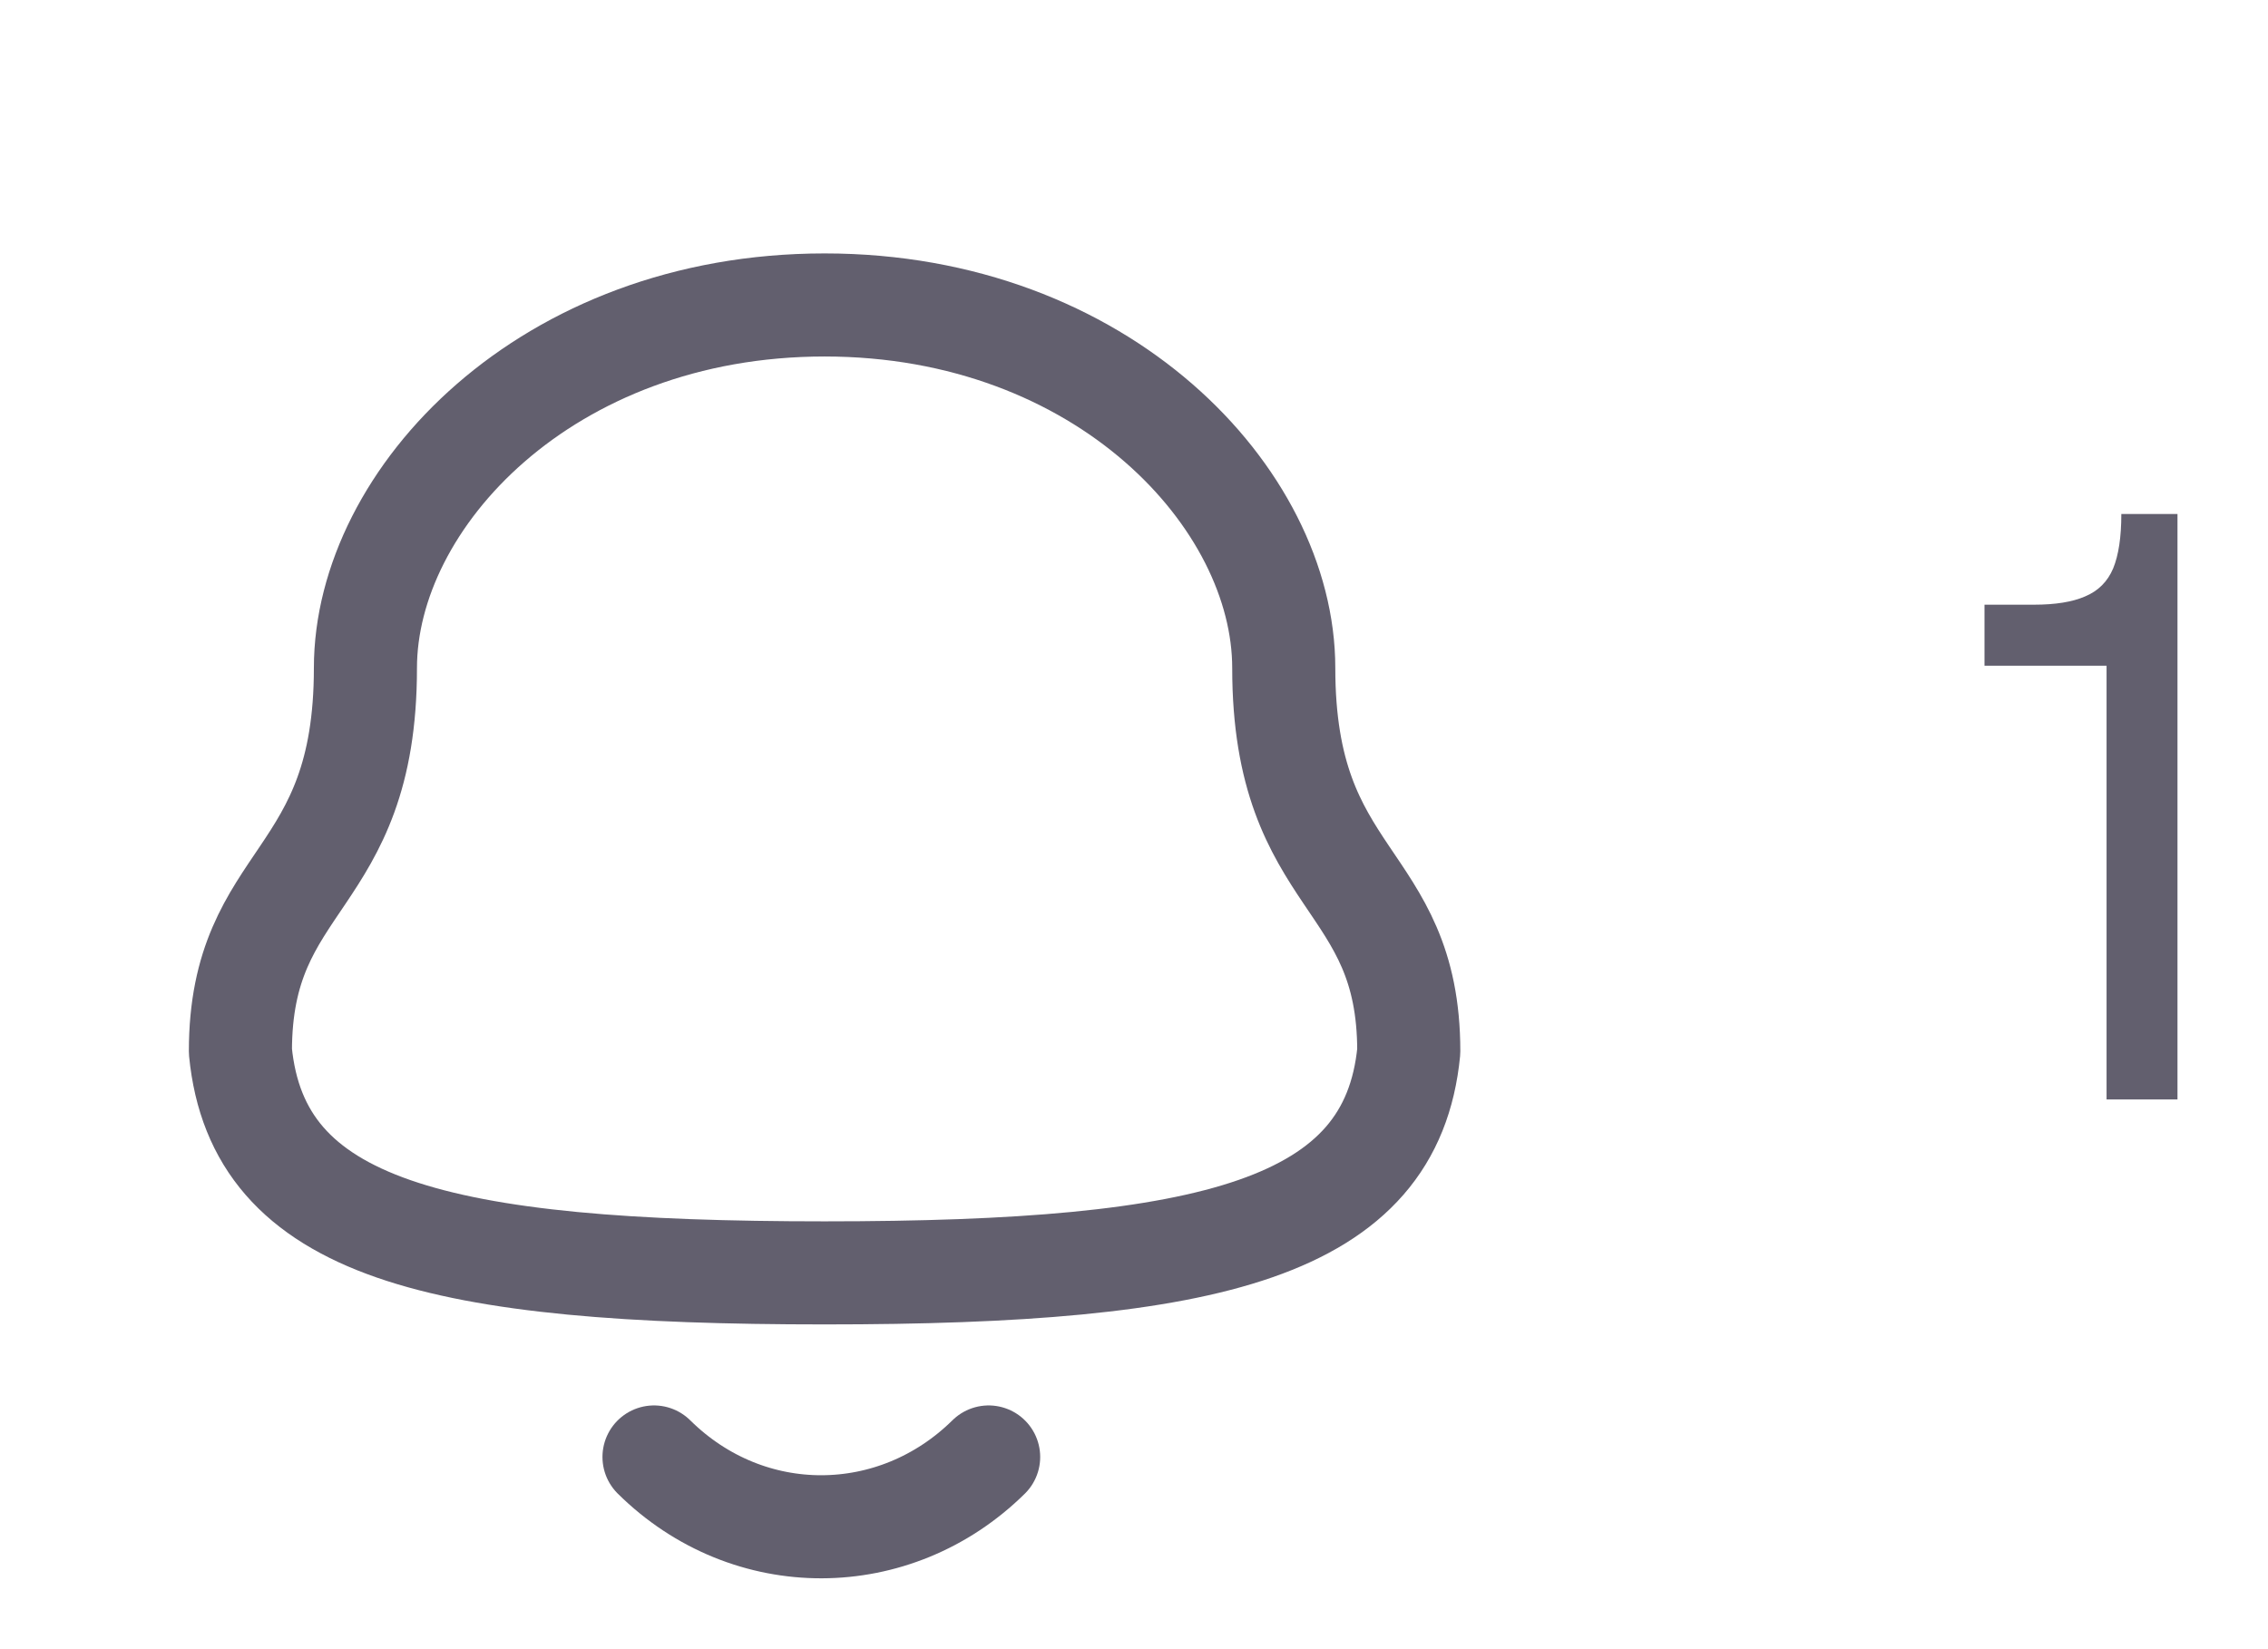 <svg width="33" height="24" viewBox="0 0 33 24" fill="none" xmlns="http://www.w3.org/2000/svg">
<path fill-rule="evenodd" clip-rule="evenodd" d="M11.998 18.524C17.637 18.524 20.246 17.881 20.498 15.3C20.498 12.721 18.679 12.887 18.679 9.722C18.679 7.25 16.043 4.438 11.998 4.438C7.953 4.438 5.317 7.25 5.317 9.722C5.317 12.887 3.498 12.721 3.498 15.3C3.751 17.891 6.36 18.524 11.998 18.524Z" stroke="#625F6E" stroke-width="1.5" stroke-linecap="round" stroke-linejoin="round"/>
<path d="M14.385 21.203C13.021 22.549 10.893 22.566 9.516 21.203" stroke="#625F6E" stroke-width="1.5" stroke-linecap="round" stroke-linejoin="round"/>
<path d="M30.651 16V9.688H28.875V8.8H29.595C29.907 8.8 30.154 8.76 30.338 8.68C30.53 8.6 30.666 8.464 30.747 8.272C30.826 8.08 30.866 7.816 30.866 7.48H31.683V16H30.651Z" fill="#625F6E"/>
</svg>
